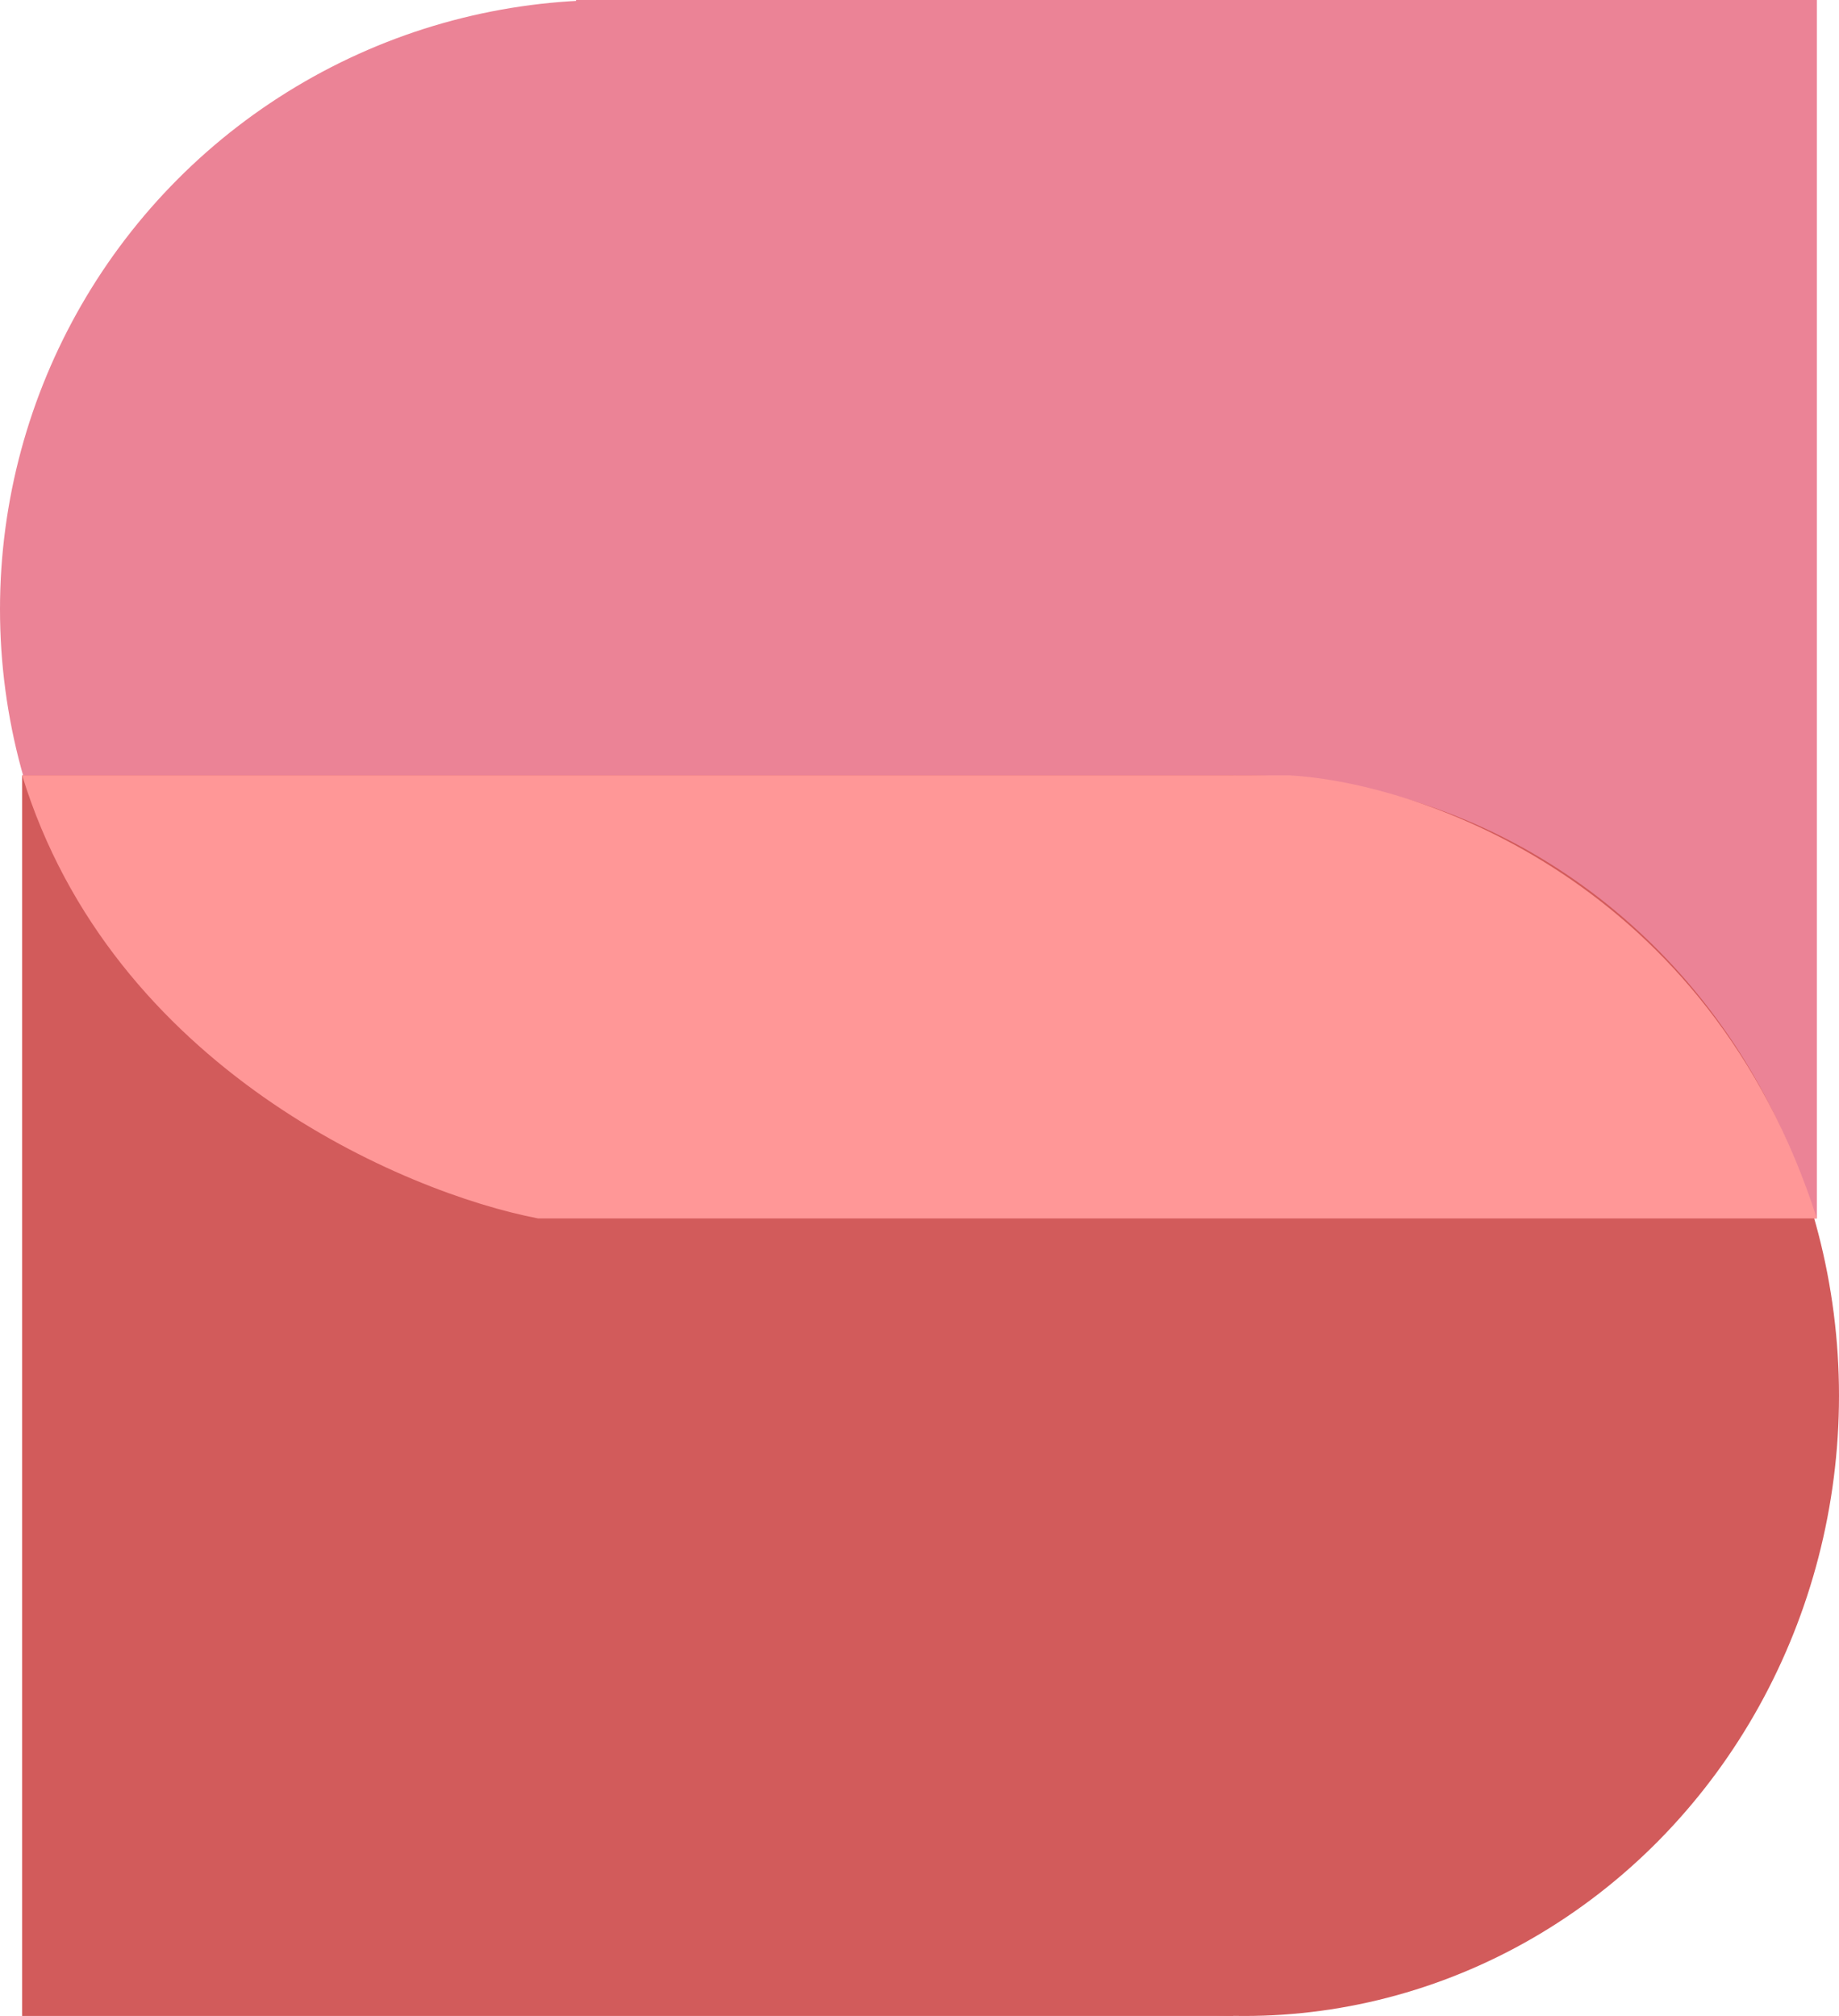 <svg width="83" height="91" viewBox="0 0 83 91" fill="none" xmlns="http://www.w3.org/2000/svg">
<circle cx="27.5" cy="27.5" r="27.5" fill="#EB8396"/>
<rect x="26" width="56" height="55" fill="#EB8396"/>
<ellipse cx="26.845" cy="28" rx="26.845" ry="28" transform="matrix(-1 0 0 1 83 35)" fill="#D25B5B"/>
<rect width="54.667" height="56" transform="matrix(-1 0 0 1 55.667 35)" fill="#D25B5B"/>
<path d="M58.206 35H1C5.05 48.2 18.212 53.833 24.288 55H82C77.14 39.8 64.112 35.333 58.206 35Z" fill="#FF9797"/>
</svg>
